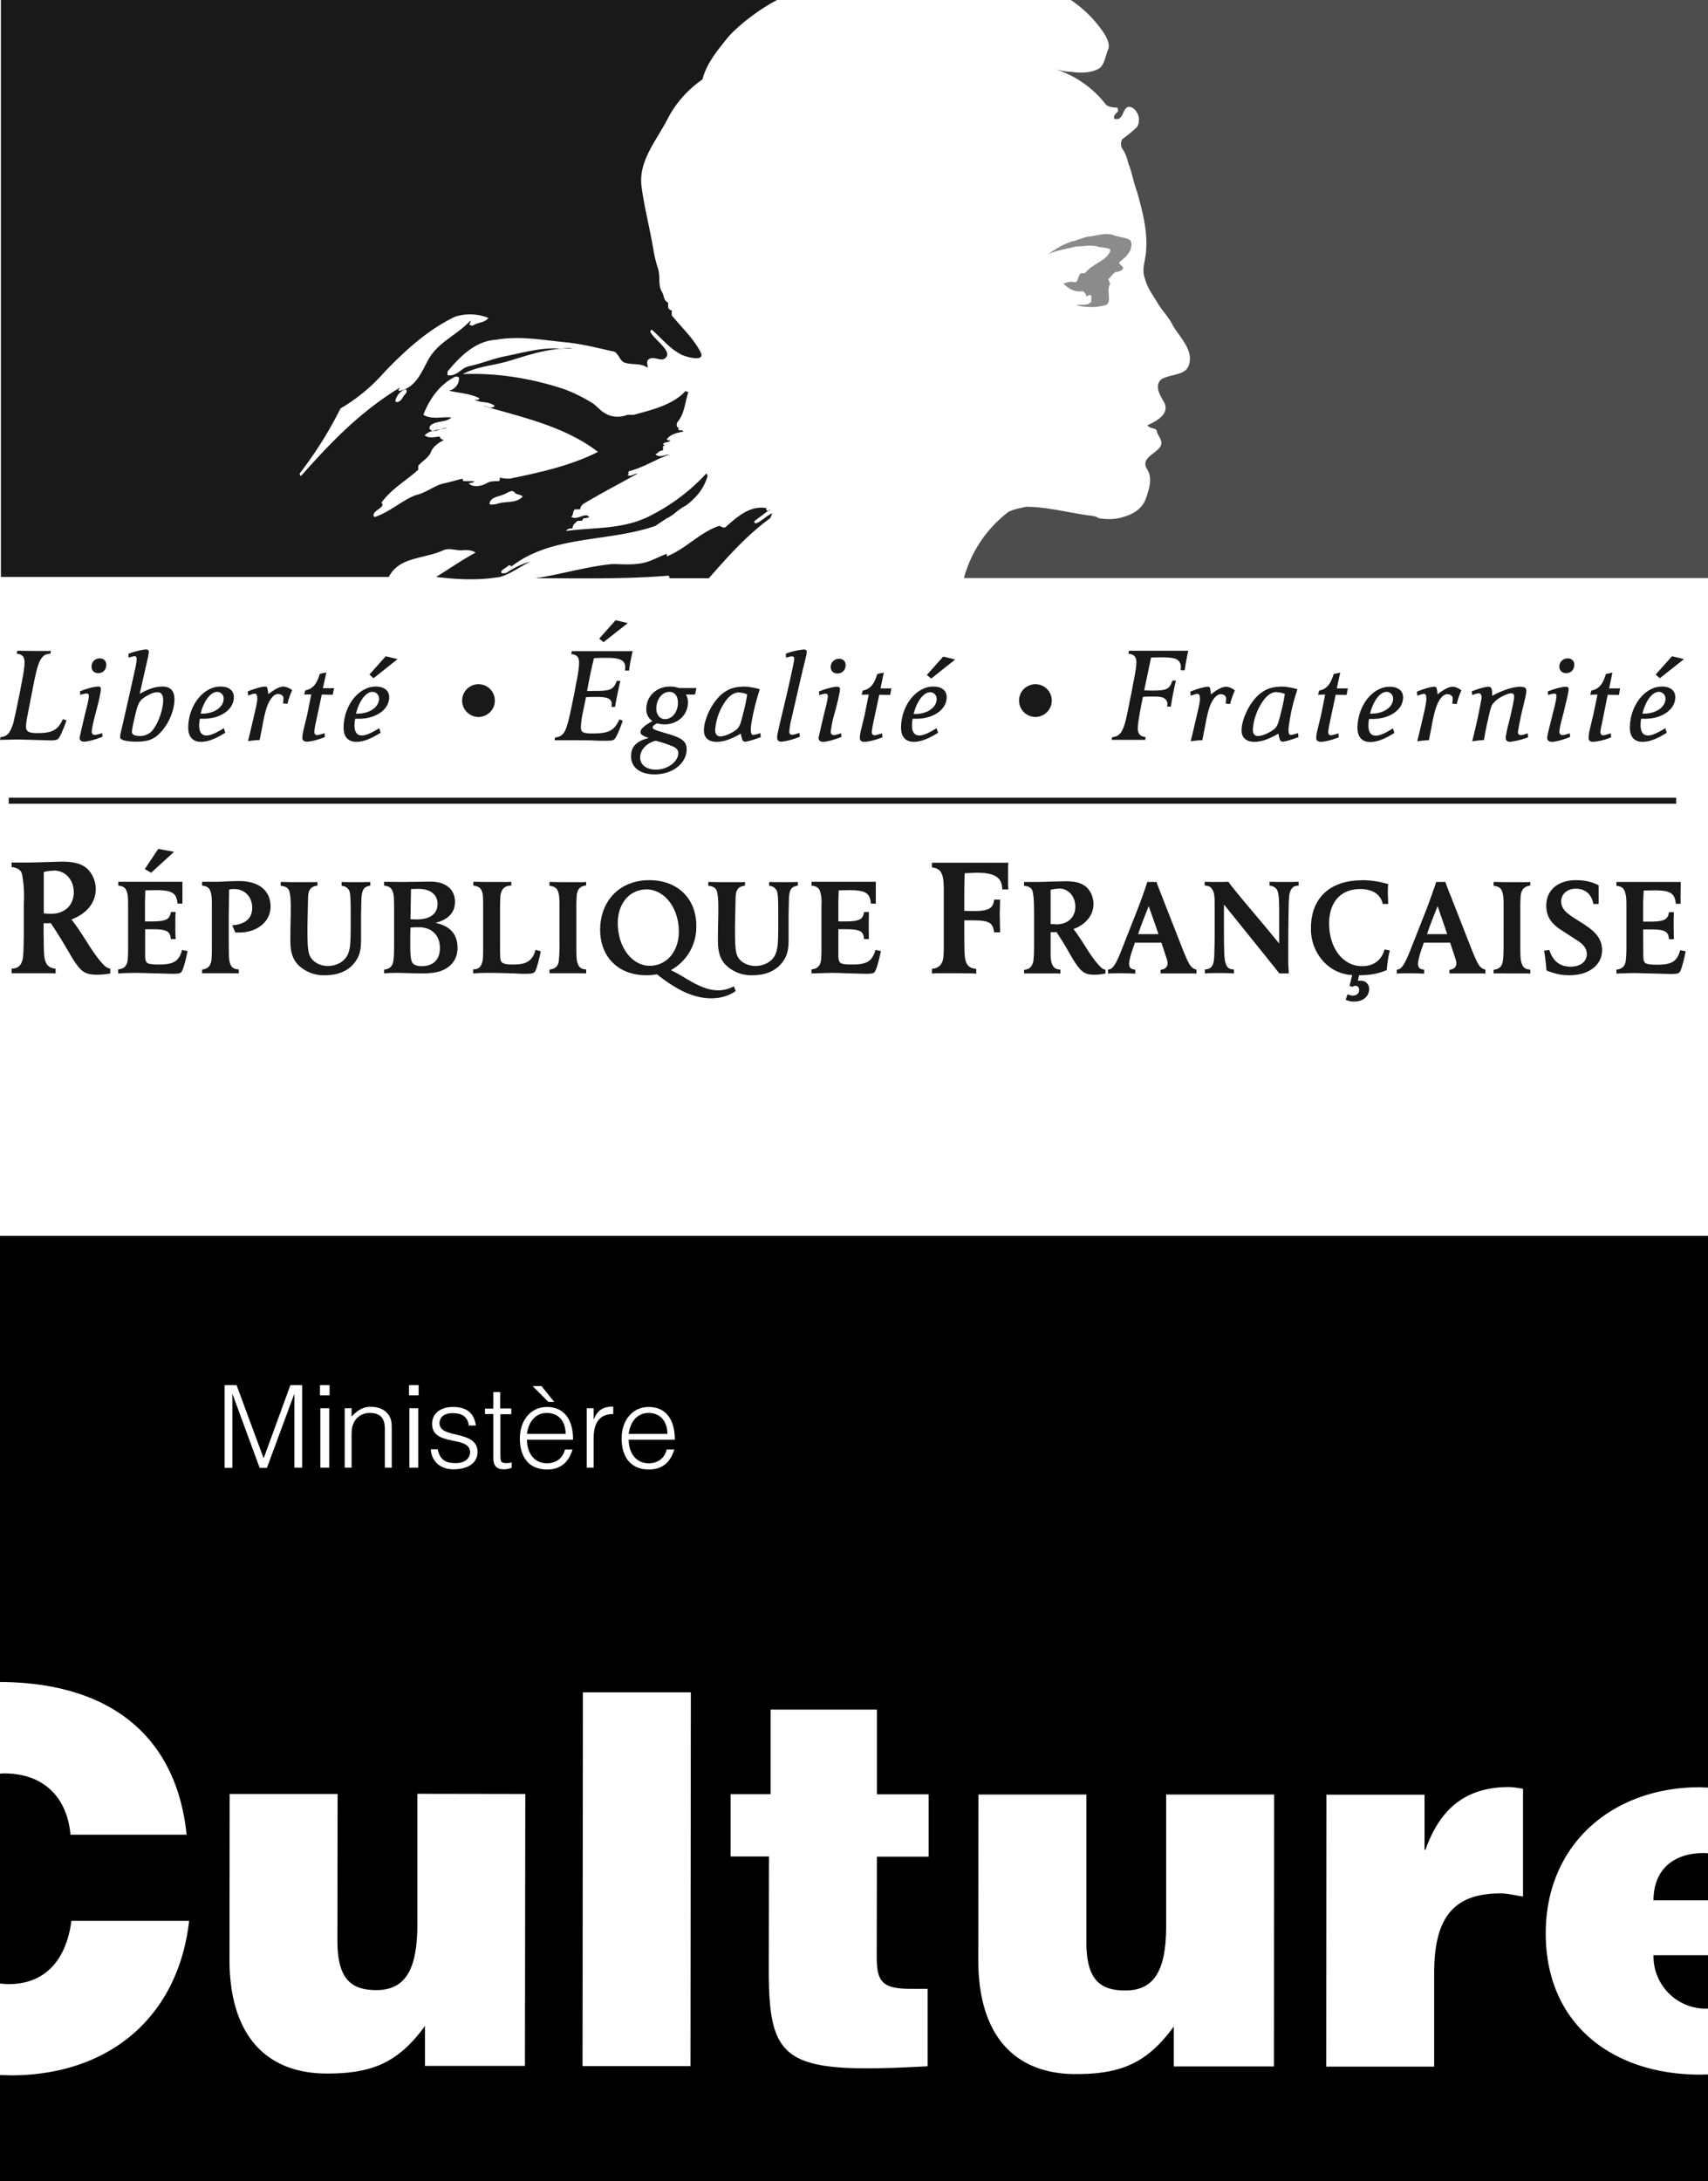 <svg width="94" height="120" viewBox="0 0 94 120" xmlns="http://www.w3.org/2000/svg">
  <g fill="none" fill-rule="evenodd">
    <path fill="#FFF" d="M0 0h94v120H0z"/>
    <path d="M83.82 104.33c-.4-.05-.83-.17-1.23-.17-2.43 0-3.66 1.14-3.66 4.36v5.17h-5.94L73 98.73h5.4v3.03h.05c.83-2.34 2.29-3.45 4.6-3.45.26 0 .51.06.77.09v5.93zm-13.71 9.35H64.6v-2.2c-1.49 2.05-2.94 2.62-5.4 2.62-3.25 0-5.36-2-5.36-6.28l.01-9.1h5.94v8.08c-.01 2.05.7 2.7 2.13 2.7 1.71.01 2.26-1.27 2.26-3.59v-7.19h5.94l-.01 14.96zm-19-11.54h-2.85l-.01 5.42c0 1.37.2 1.85 1.85 1.85h.95v4.26c-7.8.42-8.74-.12-8.74-5.29l.01-6.25h-2.11V98.7h2.2v-4.65h5.85v4.66h2.85v3.43zM38 113.66h-5.94l.02-20.56h5.94L38 113.67zm-9.1-.01h-5.51v-2.2c-1.49 2.05-2.94 2.62-5.4 2.62-3.25 0-5.36-2-5.36-6.28l.01-9.1h5.94l-.01 8.07c0 2.06.71 2.72 2.14 2.72 1.7 0 2.25-1.29 2.26-3.6v-7.2l5.94.01-.02 14.96zM94 67.98v30.36l-.45-.02c-4.8 0-8.48 3.13-8.48 8.04 0 5.02 3.7 7.77 8.5 7.77l.43-.01V120H0v-5.85l.58.02c5.42 0 9.22-3.19 9.83-8.5H3.93c-.26 1.97-1.29 3.48-3.46 3.48-.16 0-.32-.02-.47-.03V97.57l.23-.01c2.1 0 3.45 1.23 3.65 3.37h6.39c-.54-5.26-4.03-8.37-10.27-8.4V67.99h94zm-3 39.58h3v2.94h-.06a2.88 2.88 0 01-2.94-2.94zm2.78-5.62c.07 0 .15 0 .22.02v2.58h-3c0-1.6 1-2.6 2.78-2.6z" fill="#000"/>
    <path d="M24.93 77.4c.7 0 1.16.29 1.26 1.02h-.39c-.06-.5-.4-.68-.88-.68s-.73.22-.73.56c0 .88 2.09.33 2.09 1.58 0 .63-.56.95-1.33.95s-1.21-.49-1.24-1.1h.38c.12.56.41.76.98.76.55 0 .8-.29.8-.6 0-.95-2.09-.28-2.09-1.56 0-.54.42-.93 1.15-.93zm2.6-.82v.9h.61v.32h-.6v2.23c0 .33 0 .46.32.46.1 0 .2-.01.3-.04v.3c-.08.03-.25.08-.43.08-.37 0-.58-.16-.58-.64v-2.4h-.46v-.3h.46v-.91h.38zm2.57.82c.9 0 1.44.63 1.44 1.8H29c0 .7.38 1.3 1.1 1.3.5 0 .88-.28.99-.76h.42c-.19.62-.58 1.1-1.4 1.1-1.06 0-1.5-.75-1.5-1.71 0-.95.56-1.73 1.5-1.73zm5.6 0c.9 0 1.44.63 1.44 1.8H34.6c0 .7.38 1.3 1.1 1.3.5 0 .88-.28.99-.76h.42c-.19.62-.58 1.1-1.4 1.1-1.05 0-1.5-.75-1.5-1.71 0-.95.56-1.73 1.5-1.73zM13.02 76.2l1.48 4h.02l1.46-4h.65v4.54h-.43V76.7h-.01l-1.5 4.05h-.4L12.8 76.7h-.01v4.05h-.43V76.2h.66zm5.1 1.27v3.27h-.49v-3.27h.49zm2.28-.08c.4 0 .76.12 1 .46.15.23.16.48.16.75v2.14h-.38v-2.13c0-.59-.24-.88-.84-.88-.47 0-.8.3-.91.63-.08.21-.08.4-.08.62v1.76h-.38v-3.27h.38v.46c.3-.32.6-.54 1.05-.54zm2.62.08v3.27h-.49v-3.27h.49zm10.73-.08v.4c-.85-.01-1.08.62-1.08 1.35v1.6h-.38v-3.27h.38v.61h.01c.21-.52.52-.7 1.07-.7zm-3.65.34c-.67 0-1.02.53-1.1 1.15h2.13c0-.64-.35-1.15-1.03-1.15zm5.6 0c-.67 0-1.02.53-1.1 1.15h2.13c0-.64-.35-1.15-1.03-1.15zm-5.9-1.48l.7.87h-.32l-.87-.87h.49zm-11.66-.05v.56h-.53v-.56h.53zm4.9 0v.56h-.53v-.56h.53z" fill="#FFFFFE"/>
    <path d="M74.93 48.42c.52 0 1.03.08 1.47.22-.02.18-.02.35-.02.52l.02.57h-.3c-.12-.53-.55-.82-1.24-.82-1.06 0-1.71.7-1.71 1.89 0 1.36.76 2.35 1.81 2.35.64 0 1.07-.32 1.24-.92l.29.06c-.07.25-.14.68-.17 1.08-.49.2-.92.28-1.52.28l-.07.3h.15c.29 0 .47.2.47.45 0 .41-.32.7-.83.7-.16 0-.3-.03-.46-.1l.1-.3c.1.04.2.07.28.07.21 0 .36-.11.36-.3 0-.15-.08-.24-.2-.24a.28.28 0 00-.16.06l-.17-.05.15-.6a2.3 2.3 0 01-1.55-.71 2.62 2.62 0 01-.72-1.9c0-1.62 1.05-2.6 2.78-2.6zm11.8 0c.5 0 .9.1 1.25.28v1.03h-.29c-.1-.54-.44-.84-.97-.84-.46 0-.8.29-.8.7 0 .37.25.61.65.87l.64.41c.61.4.96.79.96 1.4 0 .82-.73 1.38-1.79 1.38-.43 0-.75-.06-1.27-.26-.02-.29-.07-.73-.13-1.09l.29-.04c.18.6.58.92 1.16.92.54 0 .9-.27.9-.7 0-.34-.24-.57-.58-.78l-.79-.51c-.54-.35-.86-.71-.86-1.38 0-.84.64-1.39 1.64-1.39zm-28.11.06c.51 0 .82.07 1.08.25.29.2.48.6.48 1 0 .61-.41 1.12-1.1 1.38.28.36.5.72.77 1.14.24.38.49.72.68.9.1.12.17.16.31.2v.2c-.2.05-.4.07-.62.07-.28 0-.44-.04-.6-.15-.25-.16-.52-.62-.67-.87-.25-.45-.54-.93-.81-1.33l-.12.01h-.2v1c0 .41.01.59.08.75.07.2.2.3.46.31v.22l-.18-.01H56.36v-.2c.19-.02.28-.06.37-.16a.7.7 0 00.15-.4c.02-.21.03-.35.03-.95V50.4c0-.92-.03-1.14-.08-1.36-.05-.2-.21-.28-.47-.31v-.21h.45c.4 0 .52 0 .99-.02l.82-.02zm33.88.04l-.01.66v.54h-.26c-.06-.59-.3-.74-1.2-.74l-.57.01-.03.68v1.03h.34c.8 0 1.03-.1 1.08-.52h.27l-.01.46v.3l.01.73h-.27c-.02-.43-.23-.54-1-.54h-.42l.01 1.44c0 .31.05.42.24.46.11.03.28.04.52.04.81 0 1.1-.18 1.27-.8l.3.06c-.1.53-.23.97-.3 1.11-.08.12-.15.14-.57.14l-.76-.02-1.09-.03c-.36 0-.73.01-1.09.03v-.22c.34-.03.5-.22.52-.55.02-.2.03-.4.03-.68v-2.33c0-.4-.03-.58-.09-.74-.07-.2-.2-.28-.46-.31v-.21h3.54zm-21.03 0v.2c-.2.01-.32.05-.42.23-.08.14-.1.27-.12.66-.02.68-.03 1.74-.03 2.25V53l.03.55h-.52a700.89 700.89 0 00-3.05-3.79v1.04c0 .57 0 1.13.02 1.7.02.31.05.47.12.61.08.16.2.22.41.22v.22c-.26-.02-.53-.02-.8-.02s-.54 0-.8.02v-.22c.5-.01.5-.43.52-.82l.02-.87v-1.79c0-.63-.03-.78-.15-.94-.07-.13-.17-.17-.4-.2v-.2l.4.01h.51l.4-.01c.1.16.23.31.75.95.75.9 1.41 1.66 2.04 2.45v-1.65c0-.76-.02-.95-.06-1.14-.05-.24-.2-.37-.47-.4v-.21l.53.01h.54l.53-.01zm12.75 0v.2c-.33.03-.5.23-.53.57-.01.16-.02.32-.02.65v2.09c0 .68.02.83.09 1 .06.2.2.3.46.31v.22l-.18-.01h-1.22a13 13 0 00-.44 0h-.18v-.2c.35-.04.49-.22.52-.56.02-.21.03-.35.03-.95V50.4v-.62c0-.4-.02-.58-.08-.74-.07-.2-.21-.28-.47-.31v-.21h.18l.44.01h1.22l.18-.01zm-20.57 0c.07.23.23.6.33.87l1.07 2.73c.18.46.3.73.4.9.11.19.22.28.4.32v.22l-.18-.01H63.87v-.2c.24-.02.39-.15.39-.36 0-.08-.03-.18-.1-.4l-.24-.73h-1.46l-.15.43c-.11.34-.17.6-.17.72 0 .22.1.32.34.33v.22l-.6-.02h-.16c-.35 0-.46 0-.74.02v-.22c.1-.01.15-.03.23-.1.14-.13.29-.4.51-.97l.72-1.83c.2-.49.5-1.28.7-1.92h.51zm15.9 0c.07.23.22.6.33.87l1.07 2.73c.18.46.3.73.4.9.11.19.22.28.4.32v.22l-.18-.01H79.77v-.2c.24-.02.38-.15.38-.36 0-.08-.02-.18-.1-.4l-.24-.73h-1.45l-.15.43c-.11.34-.17.6-.17.72 0 .22.1.32.34.33v.22l-.6-.02h-.16c-.35 0-.46 0-.75.02v-.22a.34.34 0 00.24-.1c.14-.13.28-.4.51-.97l.72-1.83c.2-.49.49-1.28.7-1.92h.5zM55.5 47.45c-.02.12-.02.29-.02.5v.58c0 .18 0 .25.02.4h-.34c-.01-.66-.4-.92-1.43-.92l-.64.03c-.02.63-.02 1.07-.02 2.07l.49.01c.85 0 1.1-.14 1.15-.63h.33l-.02.77.02 1.03h-.33c-.07-.55-.28-.66-1.24-.66h-.4v1.03l.01.66c.02.5.06.94.65.98v.26l-.22-.01-.6-.01h-1.4l-.22.02v-.26c.4-.04.6-.27.63-.68.02-.2.02-.33.02-.73V49c0-.48-.02-.7-.1-.9-.08-.23-.24-.34-.55-.38v-.26h4.2zm23.62 2.4c-.2.5-.47 1.17-.58 1.54h1.11l-.53-1.54zm-15.9 0c-.2.5-.47 1.17-.58 1.54h1.12l-.54-1.54zm-4.95-.96c-.15 0-.28.02-.45.06v1.88l.32.02c.62 0 1.04-.38 1.04-.97 0-.58-.39-1-.9-1zM35.73 48.42c1.55 0 2.59 1 2.59 2.5a2.7 2.7 0 01-1.4 2.45c.27.13.54.28.8.44.77.47 1.3.67 1.8.67.31 0 .57-.07.87-.22l.1.26c-.37.26-.83.4-1.35.4-.59 0-1.22-.19-1.81-.52a8.59 8.59 0 01-1.17-.8c-.25.04-.35.05-.6.05-1.52 0-2.53-1-2.53-2.5 0-1.61 1.1-2.73 2.7-2.73zm-15.35.1v.2c-.16.03-.27.07-.35.17-.09.12-.12.27-.14.57l-.02.85v1.4c0 .54-.08.86-.3 1.17-.34.5-.92.77-1.67.77a2 2 0 01-1.18-.32c-.53-.34-.74-.79-.74-1.59 0-.81.02-1.17.02-1.43 0-.39.02-.79-.05-1.17-.04-.27-.19-.38-.5-.41v-.21h.17l.44.01h1.24l.17-.01v.2c-.23.04-.35.1-.42.23-.07.1-.1.26-.1.6l-.03 1.41c0 1.3.03 1.55.27 1.83.18.2.49.35.85.35.5 0 1-.26 1.15-.76.09-.3.1-.53.11-1.23v-.93c0-.87-.02-1.13-.1-1.26-.09-.13-.2-.21-.4-.23v-.21l.52.01h.54l.52-.01zm23.53 0v.2c-.17.03-.27.07-.36.17-.08.12-.12.27-.13.57l-.02.85v1.4c0 .54-.08.86-.3 1.17-.35.5-.92.77-1.68.77a2 2 0 01-1.17-.32c-.53-.34-.74-.79-.74-1.59 0-.81.02-1.17.02-1.43 0-.39.02-.79-.05-1.17-.04-.27-.19-.38-.5-.41v-.21h.17l.44.01h1.24l.17-.01v.2c-.23.04-.35.1-.42.23-.07.1-.1.26-.1.6l-.03 1.41c0 1.3.03 1.55.26 1.83.19.2.5.35.86.35.5 0 1-.26 1.15-.76.09-.3.1-.53.11-1.23v-.93c0-.87-.02-1.13-.1-1.26-.09-.13-.2-.21-.4-.23v-.21l.52.01h.54l.52-.01zM3.38 47.4c.63 0 1 .09 1.31.3.35.26.58.73.58 1.2 0 .76-.5 1.37-1.34 1.68.35.44.62.88.94 1.38.3.47.59.87.82 1.1.13.14.2.18.38.23v.26c-.24.05-.47.07-.76.07-.33 0-.53-.05-.72-.17-.3-.2-.62-.75-.8-1.07-.32-.54-.66-1.11-1-1.6l-.13.01H2.4v.48l.01.74c.01.5.02.7.1.9.09.23.25.35.55.38v.26l-.2-.01H.64v-.25c.23-.02.34-.06.45-.18.1-.12.16-.29.18-.5.02-.25.03-.41.04-1.16v-1.72a6.6 6.6 0 00-.1-1.65c-.07-.24-.26-.34-.57-.38v-.26c.18.02.36.01.55.01.47 0 .62 0 1.19-.02l1-.03zm44.82 1.1v1.21h-.27c-.05-.59-.3-.74-1.2-.74l-.57.01c-.01.3-.02.4-.02.83v.88h.34c.79 0 1.03-.1 1.07-.52h.27l-.01.75.01.74h-.27c-.02-.43-.22-.54-1-.54h-.41v1.44c0 .31.06.42.24.46.11.03.29.04.52.04.82 0 1.1-.18 1.28-.8l.3.06c-.11.53-.23.97-.32 1.11-.06.12-.14.14-.56.14l-.76-.02c-.36-.01-.72-.03-1.09-.03l-1.09.03v-.22c.34-.03.5-.22.53-.55.02-.23.02-.47.02-.87v-2.14a2 2 0 00-.08-.74c-.07-.2-.2-.28-.47-.31v-.21h3.54zm-38.16 0v1.21h-.27c-.05-.59-.3-.74-1.2-.74l-.57.01c-.01.3-.02.4-.02.83v.88h.34c.79 0 1.03-.1 1.08-.52h.27c-.02.13-.02.38-.02.75 0 .39.01.62.02.74H9.4c-.03-.43-.23-.54-1.01-.54h-.4v1.44c0 .31.05.42.23.46.12.03.3.04.53.04.81 0 1.1-.18 1.27-.8l.3.06c-.1.53-.23.97-.31 1.11-.07.12-.15.14-.56.14l-.77-.02-1.08-.03c-.37 0-.73.01-1.1.03v-.22c.35-.03.5-.22.53-.55.02-.2.02-.4.02-.68v-2.33c0-.4-.02-.58-.08-.74-.07-.2-.2-.28-.46-.31v-.21h3.53zm18.1 0v.22c-.38 0-.55.2-.6.56 0 .11-.02.22-.02.8v1.58c0 1.05 0 1.18.1 1.28.1.08.25.12.57.12.42 0 .65-.04.84-.15.2-.11.37-.34.44-.66l.29.08c-.08.44-.23.98-.31 1.11-.07.1-.16.13-.54.13-.19 0-.38 0-.57-.02-.47-.01-.9-.03-1.4-.03-.4 0-.65.01-.9.03v-.22c.2-.01.3-.05.38-.15.13-.16.17-.35.17-.9v-2.23c0-.71 0-.84-.07-1.02-.07-.2-.22-.28-.47-.31v-.21h.19l.51.01h1.2l.2-.01zm-4.43 0c.7 0 1.33.33 1.33 1.12 0 .58-.37.97-1.08 1.15.8.16 1.22.62 1.22 1.37 0 .45-.17.8-.5 1.05-.36.27-.76.36-1.53.36l-1.23-.03c-.17 0-.48 0-.7.02h-.08v-.2c.35-.04.49-.22.52-.56.02-.21.03-.35.03-.95v-1.6c0-.7 0-1-.08-1.2-.08-.2-.22-.28-.47-.31v-.21l1.03.01 1.54-.02zm-10.54-.03c1.08 0 1.72.53 1.72 1.4 0 .83-.73 1.43-1.73 1.43h-.21l-.17-.4c.71-.04 1.1-.38 1.1-.96 0-.6-.41-1.03-.99-1.03-.09 0-.16 0-.28.03l-.02 1.4v1.32c0 1 .01 1.16.08 1.36.07.2.2.3.47.31v.22l-.19-.01H11.12v-.2c.34-.04.49-.23.52-.56.02-.21.02-.35.02-.95v-2.06c0-.4-.02-.58-.08-.74-.07-.2-.2-.28-.46-.31v-.21h.9c.38-.02.77-.04 1.15-.04zm19.09.04v.2c-.33.03-.5.23-.52.57a6.6 6.6 0 00-.02.65v1.73c0 1 0 1.16.08 1.36.07.2.2.3.46.31v.22l-.18-.01H30.24v-.2c.36-.04.5-.22.52-.56a7 7 0 00.03-.81V50.4v-.62c0-.4-.02-.58-.08-.74-.07-.2-.21-.28-.47-.31v-.21h.18l.44.01h1.22l.18-.01zm-9.21 2.5c-.13 0-.27 0-.46.02l-.01.38v.65c0 .43.02.65.07.8.06.2.24.29.56.29.64 0 1-.36 1-1 0-.7-.45-1.14-1.16-1.14zm12.53-2.08c-.93 0-1.58.77-1.58 1.85 0 1.31.77 2.35 1.76 2.35.93 0 1.6-.79 1.6-1.88 0-1.3-.79-2.32-1.78-2.32zm-12.55-.03l-.41.01-.03 1.66.33.01c.74 0 1.16-.3 1.16-.85 0-.52-.39-.83-1.05-.83zm-20.07-1c-.18 0-.35.02-.55.07v2.27c.1.02.28.03.4.03.75 0 1.25-.47 1.25-1.18 0-.7-.47-1.2-1.1-1.2zm5.75-1.2l.87.16-1.26 1.15-.35-.2.74-1.11z" fill="#1A1919"/>
    <path stroke="#1A1919" stroke-width=".33" d="M.48 44.05h91.77"/>
    <path d="M70.45 37.77c.34 0 .64.06.95.14l-.03.12a10.1 10.1 0 00-.46 2.1c0 .2.04.3.13.3.06 0 .22-.04.4-.1l.02.22c-.37.14-.73.25-.86.25s-.18-.08-.24-.44c-.55.31-.94.45-1.33.45-.44 0-.7-.23-.7-.63s.19-.94.48-1.4c.4-.62.9-1 1.64-1zm21.01 0c.47 0 .74.22.74.58 0 .68-.72 1.19-1.66 1.19h-.22a2.1 2.1 0 00-.03.35c0 .37.14.57.4.57.23 0 .52-.13.96-.4l.08.25c-.54.34-.96.5-1.33.5-.46 0-.7-.28-.7-.77 0-1.21.82-2.27 1.76-2.27zM88.74 37l-.18.87h.6l-.06.36-.62-.01-.3 1.5c-.09.4-.1.5-.1.56 0 .1.06.17.15.17.06 0 .17-.03.34-.08l.08-.03.02.22a3.2 3.2 0 01-1 .25c-.15 0-.24-.07-.24-.2s.02-.32.08-.55l.18-.75.23-1.1-.4.01.06-.23c.5-.09.67-.49.8-.91l.36-.08zm-5.08.78c.24 0 .34.06.34.2 0 .16-.05.4-.2 1a14.94 14.94 0 00-.26 1.29c0 .11.05.17.16.17.06 0 .2-.03.38-.1l.02.22a4.3 4.3 0 01-1 .25c-.15 0-.23-.08-.23-.22 0-.08.03-.25.11-.61l.08-.31c.22-.92.27-1.23.27-1.36 0-.1-.05-.17-.16-.17-.12 0-.33.08-.55.2a1.5 1.5 0 00-.5.43c-.06.11-.11.3-.2.69-.12.54-.2.9-.25 1.25-.3.02-.36.03-.65.07a30.21 30.21 0 00.52-2.39c0-.17-.05-.25-.16-.25-.06 0-.18.03-.36.1l-.02-.21c.36-.14.74-.25.92-.25.16 0 .2.1.2.44v.06c.57-.31 1.14-.5 1.54-.5zm-9.9-.78l-.19.87h.61l-.07.36-.6-.01-.32 1.5c-.08.4-.09.5-.09.56 0 .1.05.17.15.17.05 0 .16-.03.34-.08l.07-.03.02.22c-.38.15-.78.25-.99.25-.15 0-.25-.07-.25-.2s.03-.32.09-.55l.18-.75.22-1.1-.39.01.06-.23c.5-.09.66-.49.8-.91l.36-.08zm2.72.78c.46 0 .74.22.74.58 0 .68-.73 1.19-1.67 1.19h-.2c-.03.12-.04.23-.04.35 0 .37.13.57.4.57.23 0 .52-.13.95-.4l.08.25c-.54.34-.95.5-1.33.5-.45 0-.7-.28-.7-.77 0-1.21.82-2.27 1.77-2.27zm9.7 0c.1 0 .15.04.15.13s-.04.32-.17.84l-.1.43c-.2.72-.24.97-.24 1.08 0 .11.06.18.17.18.07 0 .2-.03.4-.1l.02.2c-.39.16-.8.27-1.01.27-.15 0-.25-.08-.25-.22 0-.06.03-.18.06-.34l.3-1.2c.1-.38.15-.65.15-.75 0-.1-.04-.14-.12-.14-.07 0-.14.02-.3.06l-.04.02-.02-.2c.4-.16.8-.26 1-.26zm-6.23 0c.14 0 .31.07.48.2-.12.26-.2.5-.26.75l-.25-.02c.02-.09.03-.2.03-.29 0-.13-.12-.23-.3-.23-.12 0-.23.07-.32.18-.28.32-.4.82-.55 1.64l-.14.71a6.1 6.1 0 00-.64.06l.18-.75.16-.69c.11-.46.16-.75.16-.9 0-.19-.04-.27-.13-.27a.7.7 0 00-.18.04l-.19.06-.02-.22c.36-.15.77-.27.96-.27.07 0 .12.03.13.1.02.1.04.2.04.32.34-.27.63-.42.84-.42zm-12.47 0c.14 0 .31.07.48.2-.11.26-.2.5-.26.75l-.24-.02.02-.29c0-.13-.12-.23-.3-.23-.11 0-.22.07-.32.18-.28.32-.4.82-.55 1.64l-.14.71c-.28.01-.35.02-.64.06l.18-.75.16-.69c.11-.46.17-.75.17-.9 0-.19-.05-.27-.14-.27a.7.7 0 00-.18.04l-.19.06-.02-.22c.36-.15.78-.27.96-.27.07 0 .12.03.13.1l.05.32c.33-.27.62-.42.83-.42zM65.4 35.8c-.08.33-.15.71-.2 1.07h-.22l.01-.17a.48.48 0 00-.14-.36c-.14-.13-.4-.18-.95-.18l-.55.01-.38 1.81.42.01c.82 0 .98-.07 1.13-.55h.2c-.12.48-.21.95-.28 1.43h-.2v-.09l.01-.03a.38.38 0 00-.14-.31c-.13-.1-.27-.12-.71-.12-.24 0-.3 0-.5.02l-.1.49c-.13.7-.18 1.04-.18 1.24 0 .3.13.44.43.48l-.03.16-.12-.01H61.18l.03-.15c.22-.02.35-.09.46-.23.11-.14.2-.35.3-.76.1-.42.13-.64.29-1.4l.11-.59c.12-.58.17-.93.17-1.12 0-.32-.12-.45-.44-.49l.03-.16h3.27zm4.86 2.27c-.3 0-.59.22-.84.63a3.13 3.13 0 00-.47 1.44c0 .23.1.35.29.35.27 0 .75-.24.93-.42.1-.1.17-.25.24-.53.12-.45.23-.87.3-1.36a1.1 1.1 0 00-.45-.1zm6.05-.01c-.35 0-.73.48-.91 1.2h.07c.69 0 1.2-.36 1.2-.83 0-.21-.16-.37-.36-.37zm14.98 0c-.35 0-.72.48-.9 1.2h.07c.68 0 1.2-.36 1.2-.83 0-.21-.17-.37-.37-.37zm.73-1.96l.66.16-1.33 1.05-.23-.2.9-1.01zm-5.74.12c.22 0 .36.14.36.35 0 .27-.18.46-.44.46-.23 0-.38-.14-.38-.36 0-.26.2-.45.46-.45zM56.85 39.43a.9.9 0 100-1.78.9.9 0 000 1.78M36.86 37.77c.2 0 .33.02.5.08h.97l-.08.36h-.5a.8.8 0 01.11.44c0 .68-.56 1.2-1.3 1.2-.14 0-.24-.02-.4-.06-.18.1-.24.16-.24.23 0 .08.08.12.4.22l.6.18c.58.19.87.36.87.79 0 .78-.77 1.39-1.76 1.39-.8 0-1.3-.38-1.3-1 0-.58.37-.85.97-1-.37-.14-.45-.2-.45-.33 0-.16.21-.36.66-.6a.76.76 0 01-.34-.67c0-.7.56-1.23 1.3-1.23zm-.77 2.98c-.5.12-.86.5-.86.92 0 .4.34.67.87.67.64 0 1.23-.44 1.23-.91 0-.18-.11-.3-.38-.4-.25-.1-.55-.2-.86-.28zm4.77-2.98c.34 0 .64.06.95.14l-.03.12c-.27.85-.46 1.78-.46 2.1 0 .2.04.3.13.3.06 0 .22-.04.4-.1l.02.22c-.37.14-.73.25-.86.25s-.17-.08-.24-.44c-.55.31-.94.45-1.33.45-.45 0-.7-.23-.7-.63s.19-.94.48-1.4c.4-.62.9-1 1.64-1zm3.38-2.04c.1 0 .16.04.16.12 0 .08-.03.25-.13.63-.24.98-.48 2.07-.72 3.1a3.9 3.9 0 00-.11.67c0 .11.05.17.16.17.08 0 .2-.04.4-.1l.02.21c-.37.15-.83.27-1.03.27-.14 0-.22-.08-.22-.22 0-.1.02-.23.13-.7.23-.97.48-2 .68-2.93.09-.43.13-.64.13-.7 0-.1-.04-.14-.12-.14-.08 0-.21.03-.33.07l-.01-.22a3.8 3.8 0 011-.23zm7.12 2.04c.47 0 .74.22.74.58 0 .68-.72 1.19-1.67 1.19h-.2a2.1 2.1 0 00-.04.35c0 .37.13.57.4.57.23 0 .52-.13.95-.4l.09.25c-.55.34-.96.5-1.34.5-.45 0-.7-.28-.7-.77 0-1.21.82-2.27 1.77-2.27zM48.64 37l-.18.87h.6l-.07.36-.6-.01-.32 1.5c-.08.4-.09.5-.09.56 0 .1.06.17.15.17.05 0 .16-.03.34-.08l.07-.03.03.22c-.39.15-.78.25-1 .25-.15 0-.25-.07-.25-.2s.03-.32.09-.55l.18-.75.22-1.1-.39.01.06-.23c.5-.09.67-.49.8-.91l.36-.08zm-2.57.78c.11 0 .16.04.16.13s-.04.32-.17.84l-.11.43a5.8 5.8 0 00-.23 1.08c0 .11.06.18.17.18.07 0 .2-.03.4-.1l.02.2c-.4.16-.81.27-1.02.27-.14 0-.24-.08-.24-.22a87.47 87.47 0 01.36-1.55c.1-.37.15-.64.15-.74 0-.1-.05-.14-.13-.14-.06 0-.13.02-.28.06l-.06.02-.02-.2c.4-.16.8-.26 1-.26zm-11.25-1.96c-.08.33-.16.73-.2 1.07h-.22l.01-.16c0-.4-.26-.54-1-.54-.24 0-.48 0-.72.02-.15.6-.26 1.14-.38 1.8h.27c.47 0 .67-.01.84-.04.27-.05.43-.22.52-.51h.2c-.1.43-.23 1.05-.29 1.43h-.2l.02-.13c0-.31-.2-.42-.8-.42-.36 0-.5 0-.63.02v.05l-.17.82c-.08.4-.1.67-.1.8 0 .25.13.32.62.32.93 0 1.21-.15 1.5-.78l.18.08c-.16.48-.33.87-.44 1-.07.08-.17.1-.48.1-.25 0-.52 0-.78-.02l-1.02-.01h-1.03l.03-.15c.22-.02.35-.09.46-.23.11-.14.19-.35.29-.76.1-.41.13-.58.3-1.4l.11-.59c.12-.57.16-.93.16-1.12 0-.32-.11-.45-.43-.49l.03-.16h3.35zm5.85 2.27c-.3 0-.59.22-.84.63a3.13 3.13 0 00-.47 1.44c0 .23.1.35.29.35.27 0 .75-.24.93-.42.1-.1.17-.25.24-.53.12-.45.23-.87.3-1.36a1.1 1.1 0 00-.45-.1zm-3.83-.03c-.4 0-.72.42-.72.92 0 .35.2.58.48.58.4 0 .71-.4.71-.9 0-.37-.18-.6-.47-.6zm14.35.02c-.35 0-.73.48-.91 1.2h.07c.69 0 1.2-.36 1.2-.83 0-.21-.16-.37-.36-.37zm.72-1.96l.66.16-1.32 1.05-.24-.2.9-1.01zm-5.73.12c.22 0 .36.14.36.35 0 .27-.19.46-.45.46-.22 0-.37-.14-.37-.36 0-.26.2-.45.46-.45zm-12.3-2.12l.67.16-1.34 1.05-.23-.2.9-1.01zM26.2 39.43a.9.9 0 100-1.78.9.9 0 000 1.78M8.04 35.73c.1 0 .15.04.15.12 0 .08-.03.27-.16.81l-.22.97-.12.54c.47-.27.87-.4 1.24-.4.45 0 .67.23.67.7 0 .68-.39 1.52-.93 1.98-.28.25-.62.35-1.14.35-.58 0-.92-.09-.92-.24 0-.06 0-.13.08-.44l.38-1.67.35-1.57c.08-.35.1-.54.1-.64 0-.09-.04-.14-.12-.14-.05 0-.21.04-.32.08l-.01-.22.09-.03c.4-.13.73-.2.88-.2zm4.1 2.04c.46 0 .73.22.73.58 0 .68-.72 1.19-1.67 1.19H11a2.1 2.1 0 00-.04.35c0 .37.13.57.4.57.23 0 .52-.13.96-.4l.08.25c-.55.34-.96.5-1.34.5-.45 0-.7-.28-.7-.77 0-1.21.82-2.27 1.77-2.27zm5.82-.78l-.19.87h.62l-.08.36-.6-.01-.32 1.5a3 3 0 00-.09.56c0 .1.06.17.15.17.05 0 .16-.03.34-.08l.07-.03.02.22c-.38.15-.78.25-.99.25-.15 0-.25-.07-.25-.2s.03-.32.09-.55l.18-.75.22-1.1-.39.01.06-.23c.5-.09.67-.49.8-.91l.36-.08zm2.72.78c.46 0 .74.22.74.58 0 .68-.72 1.19-1.67 1.19h-.2a2.1 2.1 0 00-.04.35c0 .37.13.57.4.57.23 0 .52-.13.96-.4l.08.25c-.55.34-.96.5-1.34.5-.45 0-.7-.28-.7-.77 0-1.21.82-2.27 1.77-2.27zm-15.28 0c.11 0 .15.04.15.13s-.03.32-.16.84l-.11.43c-.19.72-.23.97-.23 1.08 0 .11.06.18.17.18.06 0 .2-.03.4-.1l.02.2c-.4.16-.81.27-1.02.27-.15 0-.24-.08-.24-.22a100.55 100.55 0 01.36-1.55c.1-.37.15-.64.15-.74 0-.1-.05-.14-.13-.14-.07 0-.13.02-.29.06l-.05.02-.02-.2c.4-.16.8-.26 1-.26zm10.2 0a.9.9 0 01.48.2c-.12.26-.2.5-.26.75l-.24-.02.02-.29c0-.13-.12-.23-.3-.23-.12 0-.23.07-.32.18-.28.32-.4.82-.55 1.64l-.14.71a6.1 6.1 0 00-.64.06l.18-.75.16-.69c.11-.46.17-.75.17-.9 0-.19-.05-.27-.14-.27a.71.71 0 00-.18.04l-.18.06-.03-.22c.36-.15.78-.27.96-.27.07 0 .12.03.13.1l.05.32c.33-.27.62-.42.83-.42zM2.8 35.8l-.03.16c-.23.02-.35.07-.46.22-.19.24-.29.55-.56 1.97l-.1.5c-.11.6-.16.8-.2 1.08l-.02.23c0 .28.15.37.62.37.83 0 1.14-.17 1.41-.77l.2.07c-.17.49-.34.86-.43.98-.07.09-.18.12-.44.12l-1.08-.03-.7-.02-.92.02H0l.03-.15c.22-.02.35-.09.46-.23a2 2 0 00.29-.76c.1-.4.14-.65.3-1.4l.11-.59c.12-.59.16-.93.16-1.12 0-.32-.11-.45-.43-.49l.03-.16h.1l.81.01h.83l.12-.01zm5.86 2.28c-.14 0-.3.05-.5.16-.22.11-.37.23-.45.34-.1.13-.18.36-.29.85-.11.45-.16.74-.16.84 0 .14.16.22.45.22a.9.9 0 00.75-.4c.3-.43.52-1.1.52-1.58 0-.28-.11-.43-.32-.43zm3.3-.02c-.36 0-.74.48-.92 1.2h.07c.69 0 1.2-.36 1.2-.83 0-.21-.16-.37-.36-.37zm8.54 0c-.35 0-.73.48-.91 1.2h.07c.69 0 1.2-.36 1.2-.83 0-.21-.16-.37-.36-.37zm.72-1.96l.66.16-1.32 1.05-.23-.2.9-1.01zm-15.73.12c.22 0 .36.14.36.35 0 .27-.18.46-.44.46-.23 0-.37-.14-.37-.36 0-.26.19-.45.45-.45z" fill="#1A1919"/>
    <g>
      <path d="M63.15 25.84c-.42-.63.42-.84.7-1.26.21-.35-.14-.56-.2-.91-.08-.14-.36-.07-.5-.28.5-.21 1.26-.64.91-1.27-.2-.35-.56-.9-.14-1.26.5-.28 1.26-.21 1.48-.7.35-.84-.43-1.55-.85-2.25-.2-.42-.49-.7-.77-1.12-.28-.49-.63-.91-.77-1.47-.21-.56.07-1.05.07-1.62.07-1.05-.21-2.1-.5-3.15-.2-.5-.27-1.06-.48-1.55-.07-.28-.14-.56-.35-.84a.6.6 0 010-.49c.28-.21.56-.42.84-.7a.8.8 0 00-.28-1.05c-.5-.21-.42.49-.77.63h-.21c-.07-.21.07-.28.2-.42 0-.07 0-.21-.06-.21-.28 0-.56-.07-.64-.21a5.7 5.7 0 00-2.73-1.9c.28.07.56.14.84.14.5.07 1.05.07 1.47-.14.35-.14.42-.7.56-1.05.15-.28-.06-.7-.2-.91A6.52 6.52 0 0058.93 0H94v31.8H53.05a6.82 6.82 0 012.45-3.64c.28-.14.63-.21.98-.28 1.2 0 2.39.35 3.58.49a1 1 0 01.42.14c.43.07.92.07 1.34-.07.49-.14 1.05-.42 1.26-1.06.17-.5.35-1.05.07-1.54z" fill="#4D4E4C"/>
      <path d="M25.47 20.58c1.83-.07 3.65.21 5.4.77.64.21 1.2.5 1.76.84.28.21.42.42.7.56.35.22.84.22 1.2.07h.34c1.06-.28 2.18-.56 2.88-1.33 0 .07.07.07.14.07-.2.56-.2 1.2-.63 1.69 0 .07-.07.2.07.28h.14c-.07 0-.14 0-.14.07 0 .14.21 0 .28.14-.35.07-.7.14-.91.42 0 .07.14.07.21.07-.14.14-.35.07-.42.2 0 0 .07.08.14.08-.07 0-.14 0-.14.07v.2c-.21 0-.28.15-.42.22.28.21.49 0 .77 0-.77.28-1.4.7-2.18.91-.14 0 0 .21-.14.21.21.14.35-.07.57-.07-.99.56-1.97 1.06-3.02 1.69 0 0-.14.14-.14.28h-.28c-.14.07-.07.28-.21.42.35.2.77-.28.98 0 .07 0-.14.07-.28.07-.07 0-.07.14-.14.14h-.21c-.14.14-.28.2-.28.42-.14 0-.28 0-.35.14 1.54-.21 3.15-.07 4.63-.84a10.78 10.78 0 003.08-2.32s.07.07.07.14c-.2.7-.63 1.2-1.19 1.62-.42.2-.7.56-1.05.7l-.63.42c-2.6.91-5.69.49-7.93 2.24 0-.07-.07-.07-.14-.07-.14.14-.35.21-.42.35 0 .15.2.07.28.07.42-.28.84-.49 1.33-.63-.56.28-1.12.7-1.68.85-1.2.2-2.32.14-3.51 0 .7-.43 1.4-.92 2.17-1.34-.2-.14-.42-.14-.63-.14-.35.07-.77-.14-1.12 0-1.05.5-2.46.35-3.02 1.48H.05V0c3.13 0 30.58-.07 42.72 0-.84.42-2.14 1.36-2.77 2.13-.56.7-1.13 1.4-1.34 2.24a6 6 0 00-1.96 2.25c-.63 1.19-1.54 2.24-1.4 3.58.14 1.12.42 2.17.63 3.36.07.42.14.78.28 1.2.14.42 0 .9.2 1.26.15.21.08.49.36.63v.28c.07.07.07.14.2.14v.28c.57.7 1.27 1.34 1.62 2.1.14.43-.7.22-1.05.08-.7-.35-1.12-.92-1.68-1.4 0 0-.07.06-.07.13.28.5 1.33 1.13.77 1.48-.28.14-.63-.21-.91.07-.07.14 0 .28 0 .42-.42-.28-.85-.14-1.27-.28-.28-.07-.35-.63-.7-.63-.91-.21-1.75-.42-2.66-.5-1.27-.13-2.46-.35-3.72-.13-1.13.07-1.97.9-2.67 1.75v.2c.5.08.7-.34 1.12-.48.7-.14 1.34-.42 2.04-.56 1.05-.21 2.03-.5 3.02-.42.2 0 .49-.07.7 0-1.27-.07-2.39.35-3.58.7-.83.24-1.69.28-2.46.7zM35.44 30.96c.43-.1.84-.35 1.26-.49v.14c1.05-.42 1.82-1.33 2.88-1.68.07 0 .2.14.35.07.63-.56 1.33-1.2 2.24-1.05 0 .07 0 .14.07.14s.14 0 .14-.07l-.84.63c-.07.07 0 .14.07.14.35-.14.56-.42.91-.56-.07.07-.07.2-.14.28-1.33.98-2.31 2.1-3.37 3.3h-2.17c0-.07 0-.14-.07-.14-2.46.2-4.84.14-7.3.14 1.4-.21 2.8-.64 4.21-.78.56 0 1.12.07 1.76-.07" fill="#1A1919"/>
      <path d="M60.41 13.56c-.41-.1-.77 0-1.19 0-.56.14-1.05.21-1.54.42.42-.28.84-.56 1.33-.7.35-.07.7-.28 1.05-.28.42-.07.85-.2 1.2-.07.35.14.9.14.98.35.14.42-.21.84-.63 1.13-.07.14.2.2.2.35-.06.14-.27.2-.41.2-.14.08-.28.29-.43.43.15 0 0 .2.15.2-.29.36.14 1.06-.29 1.2-.49.14-1.05.14-1.6 0 .27-.07.62.07.83-.2v-.29c0-.07-.07-.07-.14-.07-.07.07-.14.07-.14.07 0-.14-.14-.28-.2-.28-.43.07-.78-.14-1.06-.42.21-.07.42-.14.63-.07.21 0 .14-.35.35-.5h.21c.42-.55 1.26-.7 1.4-1.26 0-.14-.42-.14-.7-.2" fill="#8A8B8A"/>
      <path d="M24 23.25c-.22.05-.42.2-.35.35.21.28.63-.07.98-.07-.42.14-.91.07-1.26.42.28.2.56.07.84.07 0 .14.14.14.21.2-.35.15-.63.43-.7.64-.14.35-.5.5-.7.77v.21c-.7.63-1.48 1.05-2.04 1.83.07 0 .07.07.07.14-.14.2-.42.28-.49.49 0 .07 0 .14.07.14.84-.28 1.48-.91 2.25-1.2.56-.13.98-.49 1.47-.63.35-.07.77-.2 1.12-.28 0 .07 0 .14.07.14h.56c-.07.14-.35.07-.28.14.21.21.64.14.92 0 .2-.14.42-.14.7-.14.07 0 .07-.14.07-.2.2.06.35.06.56.06 1.68-.35 3.3-.7 4.84-1.47-1.82-1.4-4.14-1.9-6.31-2.53.2 0 .42.21.63 0-.35-.28-.77-.14-1.13-.35.07 0 .22.07.29-.07-.57-.28-1.13-.28-1.69-.42a.68.68 0 00.56-.7c0-.07-.14-.07-.2-.07-.85.42-1.41 1.2-1.76 2.1.49.29 1.05.08 1.54.15-.2.2-.56.2-.84.28M21.12 20.51a9.7 9.7 0 01-2.38 1.96 21.64 21.64 0 01-2.25 3.58c0 .07.07.14.07.14 1.69-1.9 3.23-3.5 5.4-4.84.15-.07-.2.21.08.14.9-.2 1.19-1.12 1.6-1.82.57-.91 1.55-1.26 2.25-2.04 0 .07 0 .14-.07.21.07.07.14.07.21.07.29-.2.64-.14.85-.42a2.72 2.72 0 00-1.83-.07c-1.47.7-2.73 1.83-3.93 3.09" fill="#FFFFFE"/>
      <path d="M22.18 21.84c.06-.12.14-.14.2-.28 0-.07 0-.14-.06-.14-.28.07-.5.35-.56.63 0 .07.07.07.13.07a.54.54 0 00.29-.28M27.79 27.17c-.28.15-.77.15-.84.5-.07.14.2.07.35.07.49-.21 1.05 0 1.47-.42-.14-.15-.35-.07-.5-.28-.13-.08-.34.07-.48.13" fill="#FFFFFE"/>
    </g>
  </g>
</svg>
